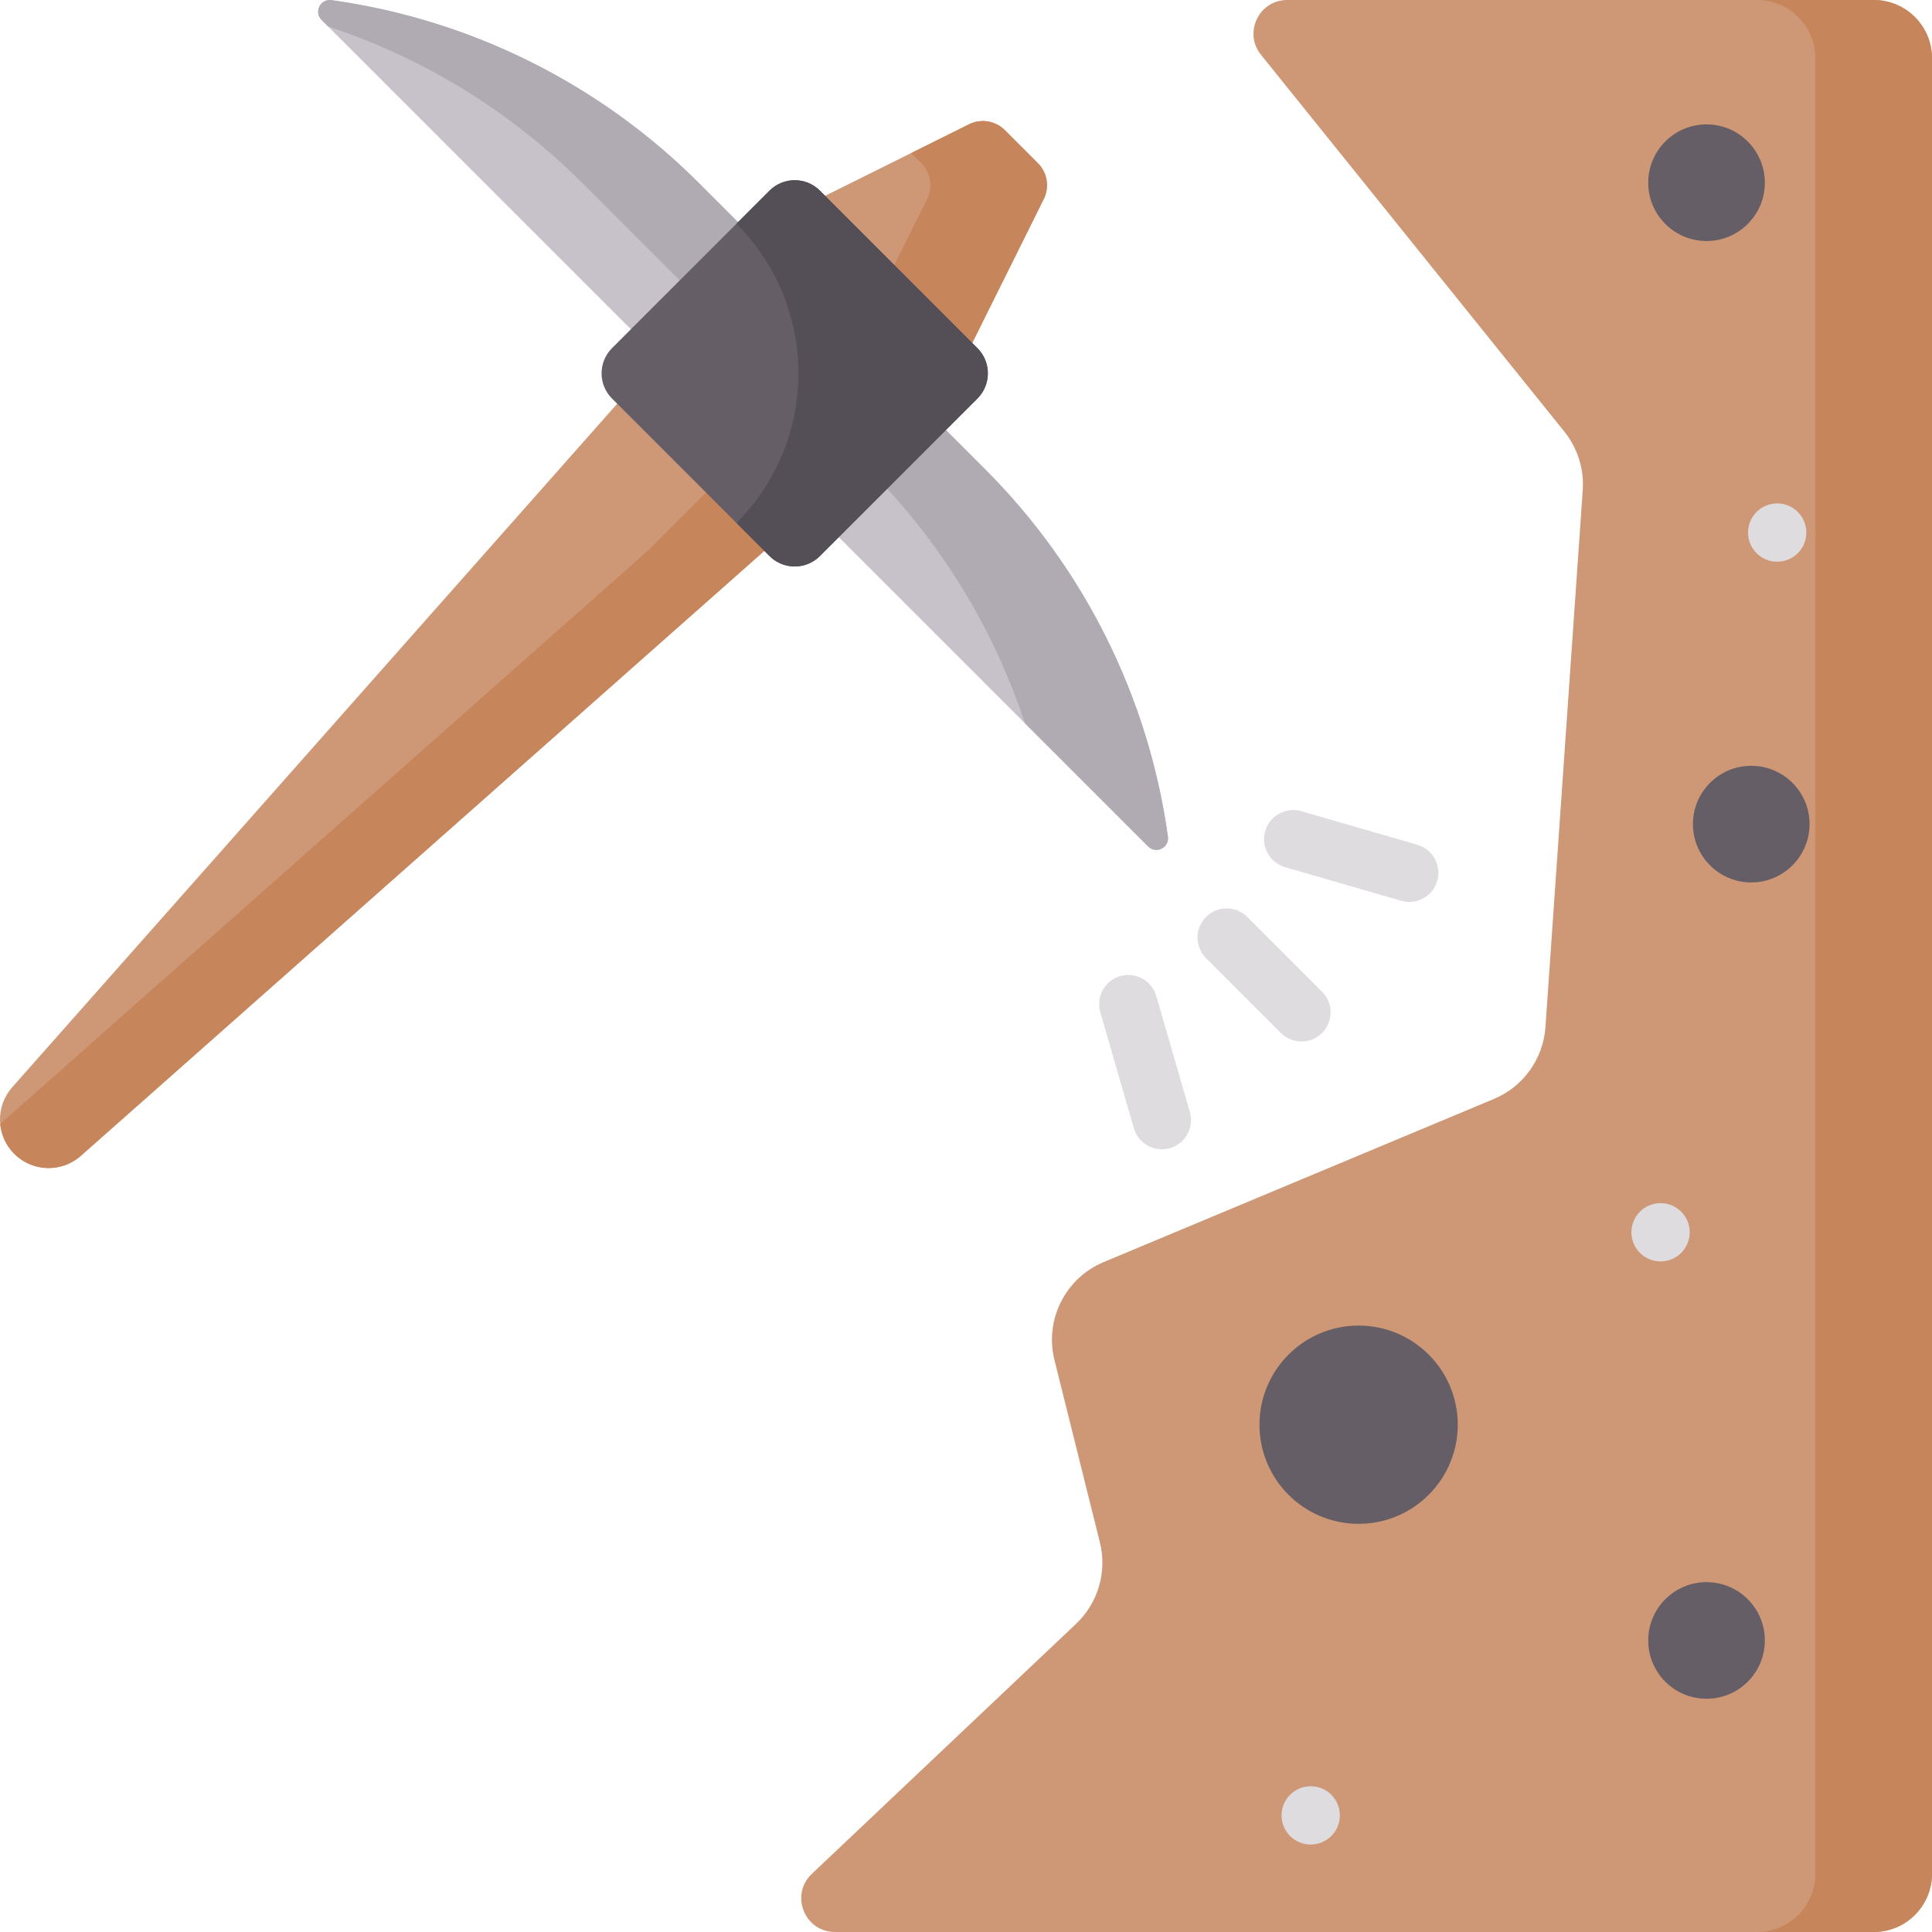 <svg id="Capa_1" enable-background="new 0 0 512 512" height="512" viewBox="0 0 512 512" width="512" xmlns="http://www.w3.org/2000/svg"><g><path d="m341.127 0h155.42c8.535 0 15.453 6.919 15.453 15.453v481.094c0 8.534-6.918 15.453-15.453 15.453h-275.267c-8.071 0-11.997-9.861-6.135-15.408l70.022-66.259c5.848-5.534 8.261-13.788 6.314-21.6l-12.034-48.292c-2.665-10.693 2.877-21.729 13.044-25.979l103.417-43.232c7.785-3.254 13.067-10.622 13.652-19.039l9.882-142.278c.39-5.609-1.353-11.158-4.878-15.537l-80.388-99.852c-4.702-5.841-.546-14.524 6.951-14.524z" fill="#ce9775"/><path d="m496.547 0h-30.905c8.534 0 15.453 6.919 15.453 15.453v481.094c0 8.534-6.919 15.453-15.453 15.453h30.905c8.534 0 15.453-6.919 15.453-15.453v-481.094c0-8.534-6.919-15.453-15.453-15.453z" fill="#c6855b"/><g><path d="m3.772 305.775c4.814 4.814 12.544 5.05 17.643.537l181.139-160.329 55.098-55.098 18.956-38.141c1.576-3.17.951-6.992-1.553-9.496l-8.758-8.758c-2.503-2.503-6.325-3.128-9.496-1.553l-38.141 18.956-55.098 55.098-160.327 181.141c-4.512 5.099-4.277 12.829.537 17.643z" fill="#ce9775"/><path d="m275.056 43.249-8.758-8.758c-2.503-2.503-6.325-3.128-9.495-1.552l-15.339 7.624 2.687 2.687c2.503 2.504 3.128 6.325 1.553 9.495l-18.956 38.141-55.098 55.098-171.583 151.869c.267 2.897 1.499 5.716 3.705 7.922 4.814 4.815 12.544 5.05 17.643.537l181.139-160.328 55.098-55.098 18.956-38.141c1.576-3.17.951-6.992-1.552-9.496z" fill="#c6855b"/><path d="m85.224 5.279 219.044 219.044c2.096 2.096 5.655.325 5.246-2.612-5.134-36.872-22.154-71.064-48.478-97.388l-10.357-10.357-55.098-55.098-10.357-10.357c-26.324-26.324-60.516-43.344-97.388-48.478-2.936-.409-4.708 3.15-2.612 5.246z" fill="#c7c2c9"/><path d="m309.515 221.711c-5.134-36.872-22.154-71.063-48.478-97.388l-10.357-10.357-55.098-55.098-10.357-10.358c-26.325-26.323-60.517-43.343-97.389-48.478-2.936-.408-4.708 3.15-2.612 5.246l1.746 1.746c25.247 8.336 48.348 22.485 67.348 41.486l10.357 10.358 55.098 55.098 10.357 10.357c19 19 33.151 42.101 41.486 67.348l32.651 32.651c2.097 2.097 5.657.325 5.248-2.611z" fill="#b0aab3"/><path d="m162.188 105.618 41.741 41.741c3.688 3.688 9.669 3.688 13.357 0l41.741-41.741c3.688-3.688 3.688-9.669 0-13.357l-41.741-41.741c-3.688-3.688-9.669-3.688-13.357 0l-41.741 41.741c-3.688 3.688-3.688 9.668 0 13.357z" fill="#655e67"/><path d="m259.027 92.261-41.741-41.741c-3.688-3.688-9.668-3.688-13.357 0l-8.774 8.774c21.896 21.896 21.896 57.395 0 79.291l8.774 8.774c3.688 3.688 9.669 3.688 13.357 0l41.741-41.741c3.689-3.689 3.689-9.669 0-13.357z" fill="#544f56"/></g><g><path d="m307.9 304.577c-3.352 0-6.44-2.199-7.419-5.582l-8.894-30.748c-1.185-4.099 1.176-8.383 5.276-9.569 4.101-1.185 8.382 1.175 9.569 5.275l8.894 30.748c1.185 4.099-1.176 8.383-5.276 9.569-.716.208-1.438.307-2.15.307z" fill="#dfdce0"/></g><g><path d="m373.469 239.017c-.711 0-1.434-.099-2.151-.306l-30.748-8.894c-4.1-1.186-6.461-5.47-5.276-9.569 1.187-4.1 5.471-6.459 9.569-5.275l30.748 8.894c4.1 1.186 6.461 5.47 5.276 9.569-.979 3.381-4.066 5.581-7.418 5.581z" fill="#dfdce0"/></g><g fill="#655e67"><circle cx="360.048" cy="377.561" r="26.27"/><circle cx="452.249" cy="434.736" r="15.453"/><circle cx="464.097" cy="218.398" r="15.453"/><circle cx="452.249" cy="48.419" r="15.453"/></g><circle cx="440.067" cy="326.567" fill="#dfdce0" r="7.726"/><circle cx="347.35" cy="481.095" fill="#dfdce0" r="7.726"/><circle cx="470.972" cy="141.135" fill="#dfdce0" r="7.726"/><g><path d="m344.898 276.009c-1.977 0-3.955-.755-5.464-2.263l-19.821-19.821c-3.017-3.017-3.017-7.909 0-10.927 3.018-3.017 7.909-3.017 10.928 0l19.821 19.821c3.017 3.017 3.017 7.909 0 10.927-1.509 1.508-3.487 2.263-5.464 2.263z" fill="#dfdce0"/></g></g></svg>
